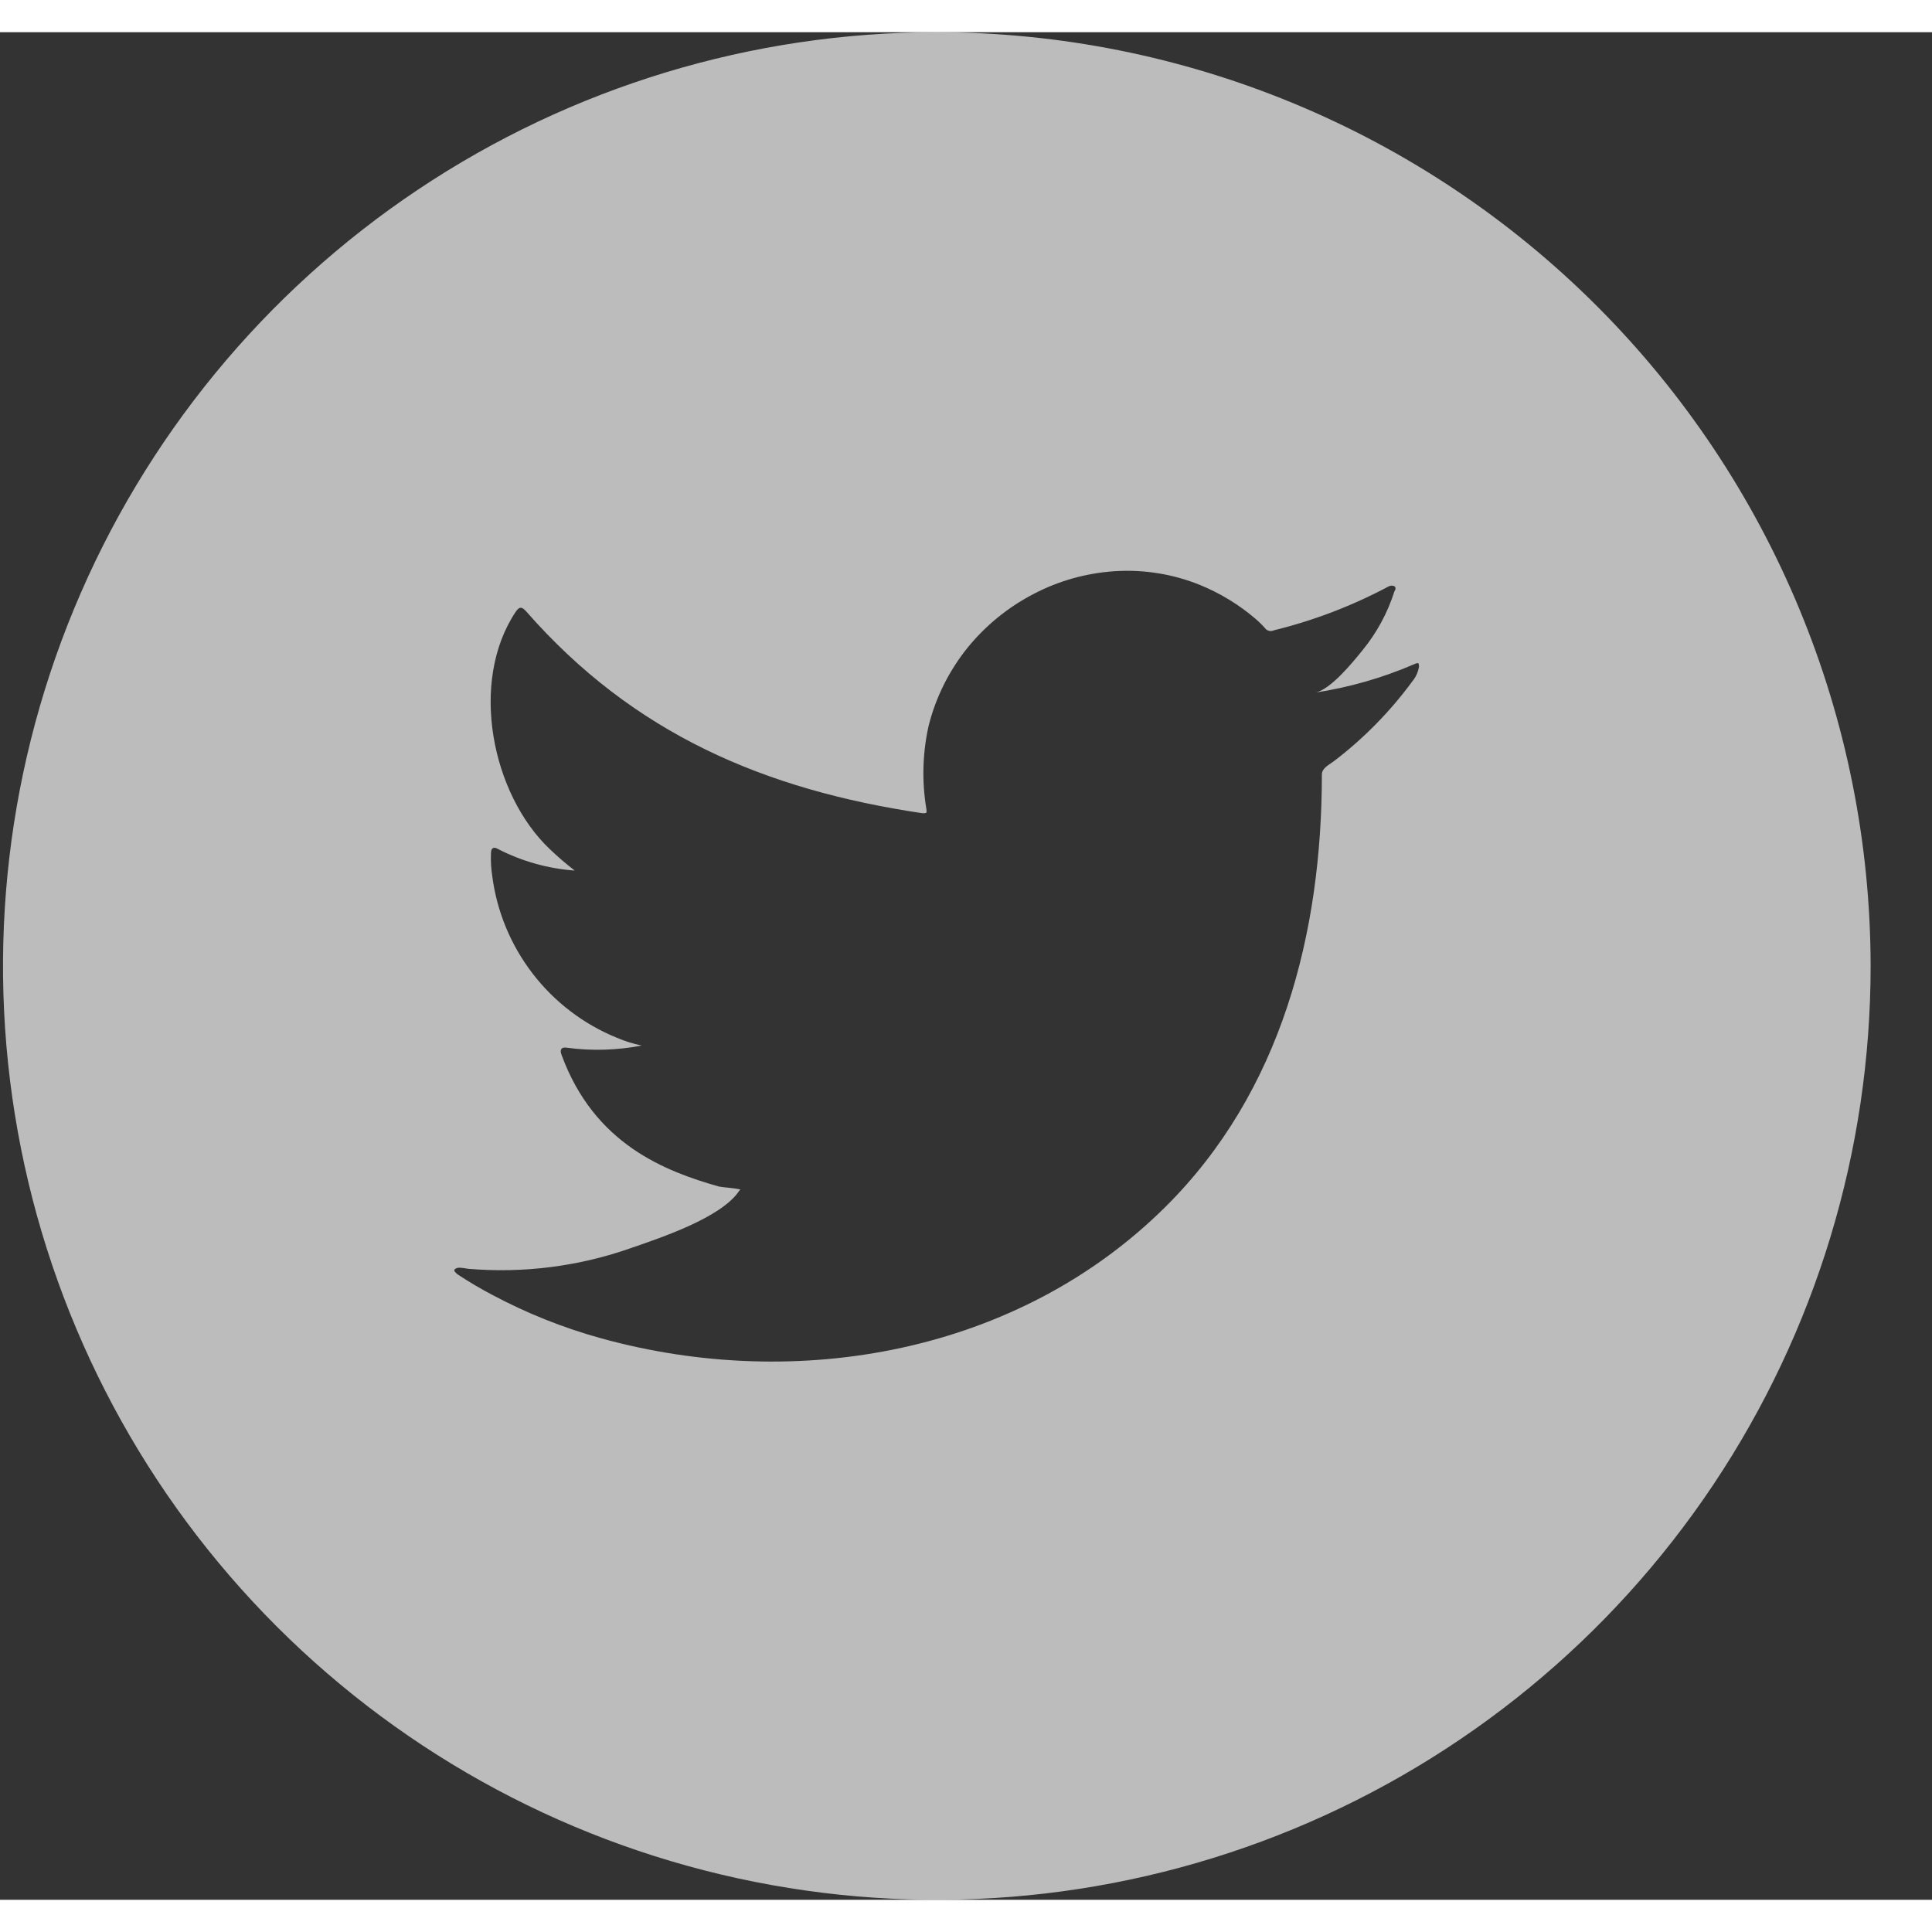 <svg width="30" height="30" viewBox="0 0 30 29" fill="none" xmlns="http://www.w3.org/2000/svg">
<rect x="0" y="0" width="30" height="29" fill="#333333" stroke="none"/>
<g opacity="0.7" clip-path="url(#clip0_929_1505)">
<path d="M14.547 0C11.679 0 8.876 0.85 6.491 2.444C4.107 4.037 2.248 6.302 1.151 8.951C0.053 11.601 -0.234 14.516 0.325 17.329C0.885 20.142 2.266 22.725 4.294 24.753C6.322 26.781 8.905 28.162 11.718 28.721C14.531 29.281 17.446 28.994 20.096 27.896C22.745 26.799 25.01 24.94 26.603 22.556C28.197 20.171 29.047 17.368 29.047 14.5C29.043 10.656 27.514 6.97 24.795 4.251C22.077 1.533 18.391 0.004 14.547 0V0ZM22.035 9.845C22.023 9.931 21.986 10.013 21.93 10.081C21.584 10.551 21.173 10.97 20.708 11.323C20.642 11.373 20.526 11.427 20.526 11.524C20.526 13.985 19.899 16.447 18.103 18.234C15.816 20.51 12.384 21.125 9.334 20.281C8.746 20.119 8.178 19.892 7.639 19.604C7.458 19.509 7.281 19.404 7.109 19.291C7.067 19.256 7.032 19.225 7.071 19.202C7.109 19.179 7.136 19.179 7.272 19.202C8.13 19.275 8.994 19.164 9.806 18.877C10.252 18.722 11.203 18.409 11.478 17.991L11.498 17.971C11.385 17.944 11.277 17.944 11.165 17.925C10.337 17.689 9.23 17.275 8.719 15.878C8.688 15.796 8.719 15.754 8.804 15.769C9.19 15.821 9.583 15.809 9.965 15.735C9.832 15.708 9.703 15.668 9.578 15.614C9.062 15.404 8.611 15.06 8.271 14.618C7.931 14.176 7.714 13.652 7.643 13.099C7.625 12.983 7.619 12.865 7.624 12.747C7.624 12.666 7.666 12.643 7.736 12.685C8.106 12.875 8.51 12.988 8.924 13.018C8.789 12.914 8.66 12.803 8.537 12.685C7.635 11.83 7.283 10.088 8.007 9.001C8.065 8.916 8.104 8.916 8.177 9.001C9.83 10.886 11.865 11.764 14.326 12.128C14.388 12.128 14.396 12.128 14.384 12.058C14.313 11.632 14.325 11.195 14.419 10.773C14.53 10.328 14.738 9.912 15.027 9.554C15.306 9.212 15.652 8.93 16.044 8.726C16.435 8.52 16.865 8.399 17.306 8.37C17.759 8.34 18.213 8.413 18.633 8.583C18.949 8.712 19.242 8.891 19.5 9.113C19.557 9.162 19.61 9.215 19.659 9.272C19.676 9.286 19.697 9.295 19.718 9.298C19.74 9.3 19.763 9.297 19.783 9.287C20.405 9.134 21.005 8.904 21.57 8.602C21.583 8.597 21.597 8.594 21.611 8.594C21.625 8.594 21.639 8.597 21.652 8.602C21.679 8.622 21.671 8.657 21.652 8.684C21.546 9.017 21.378 9.327 21.157 9.597C21.013 9.775 20.661 10.212 20.421 10.255C20.944 10.175 21.455 10.03 21.942 9.821C22.004 9.794 22.031 9.783 22.031 9.821L22.035 9.845Z" fill="#F6F6F6"/>
</g>
<defs>
<clipPath id="clip0_929_1505">
<rect width="29" height="29" fill="white" transform="translate(0.047)"/>
</clipPath>
</defs>
</svg>
